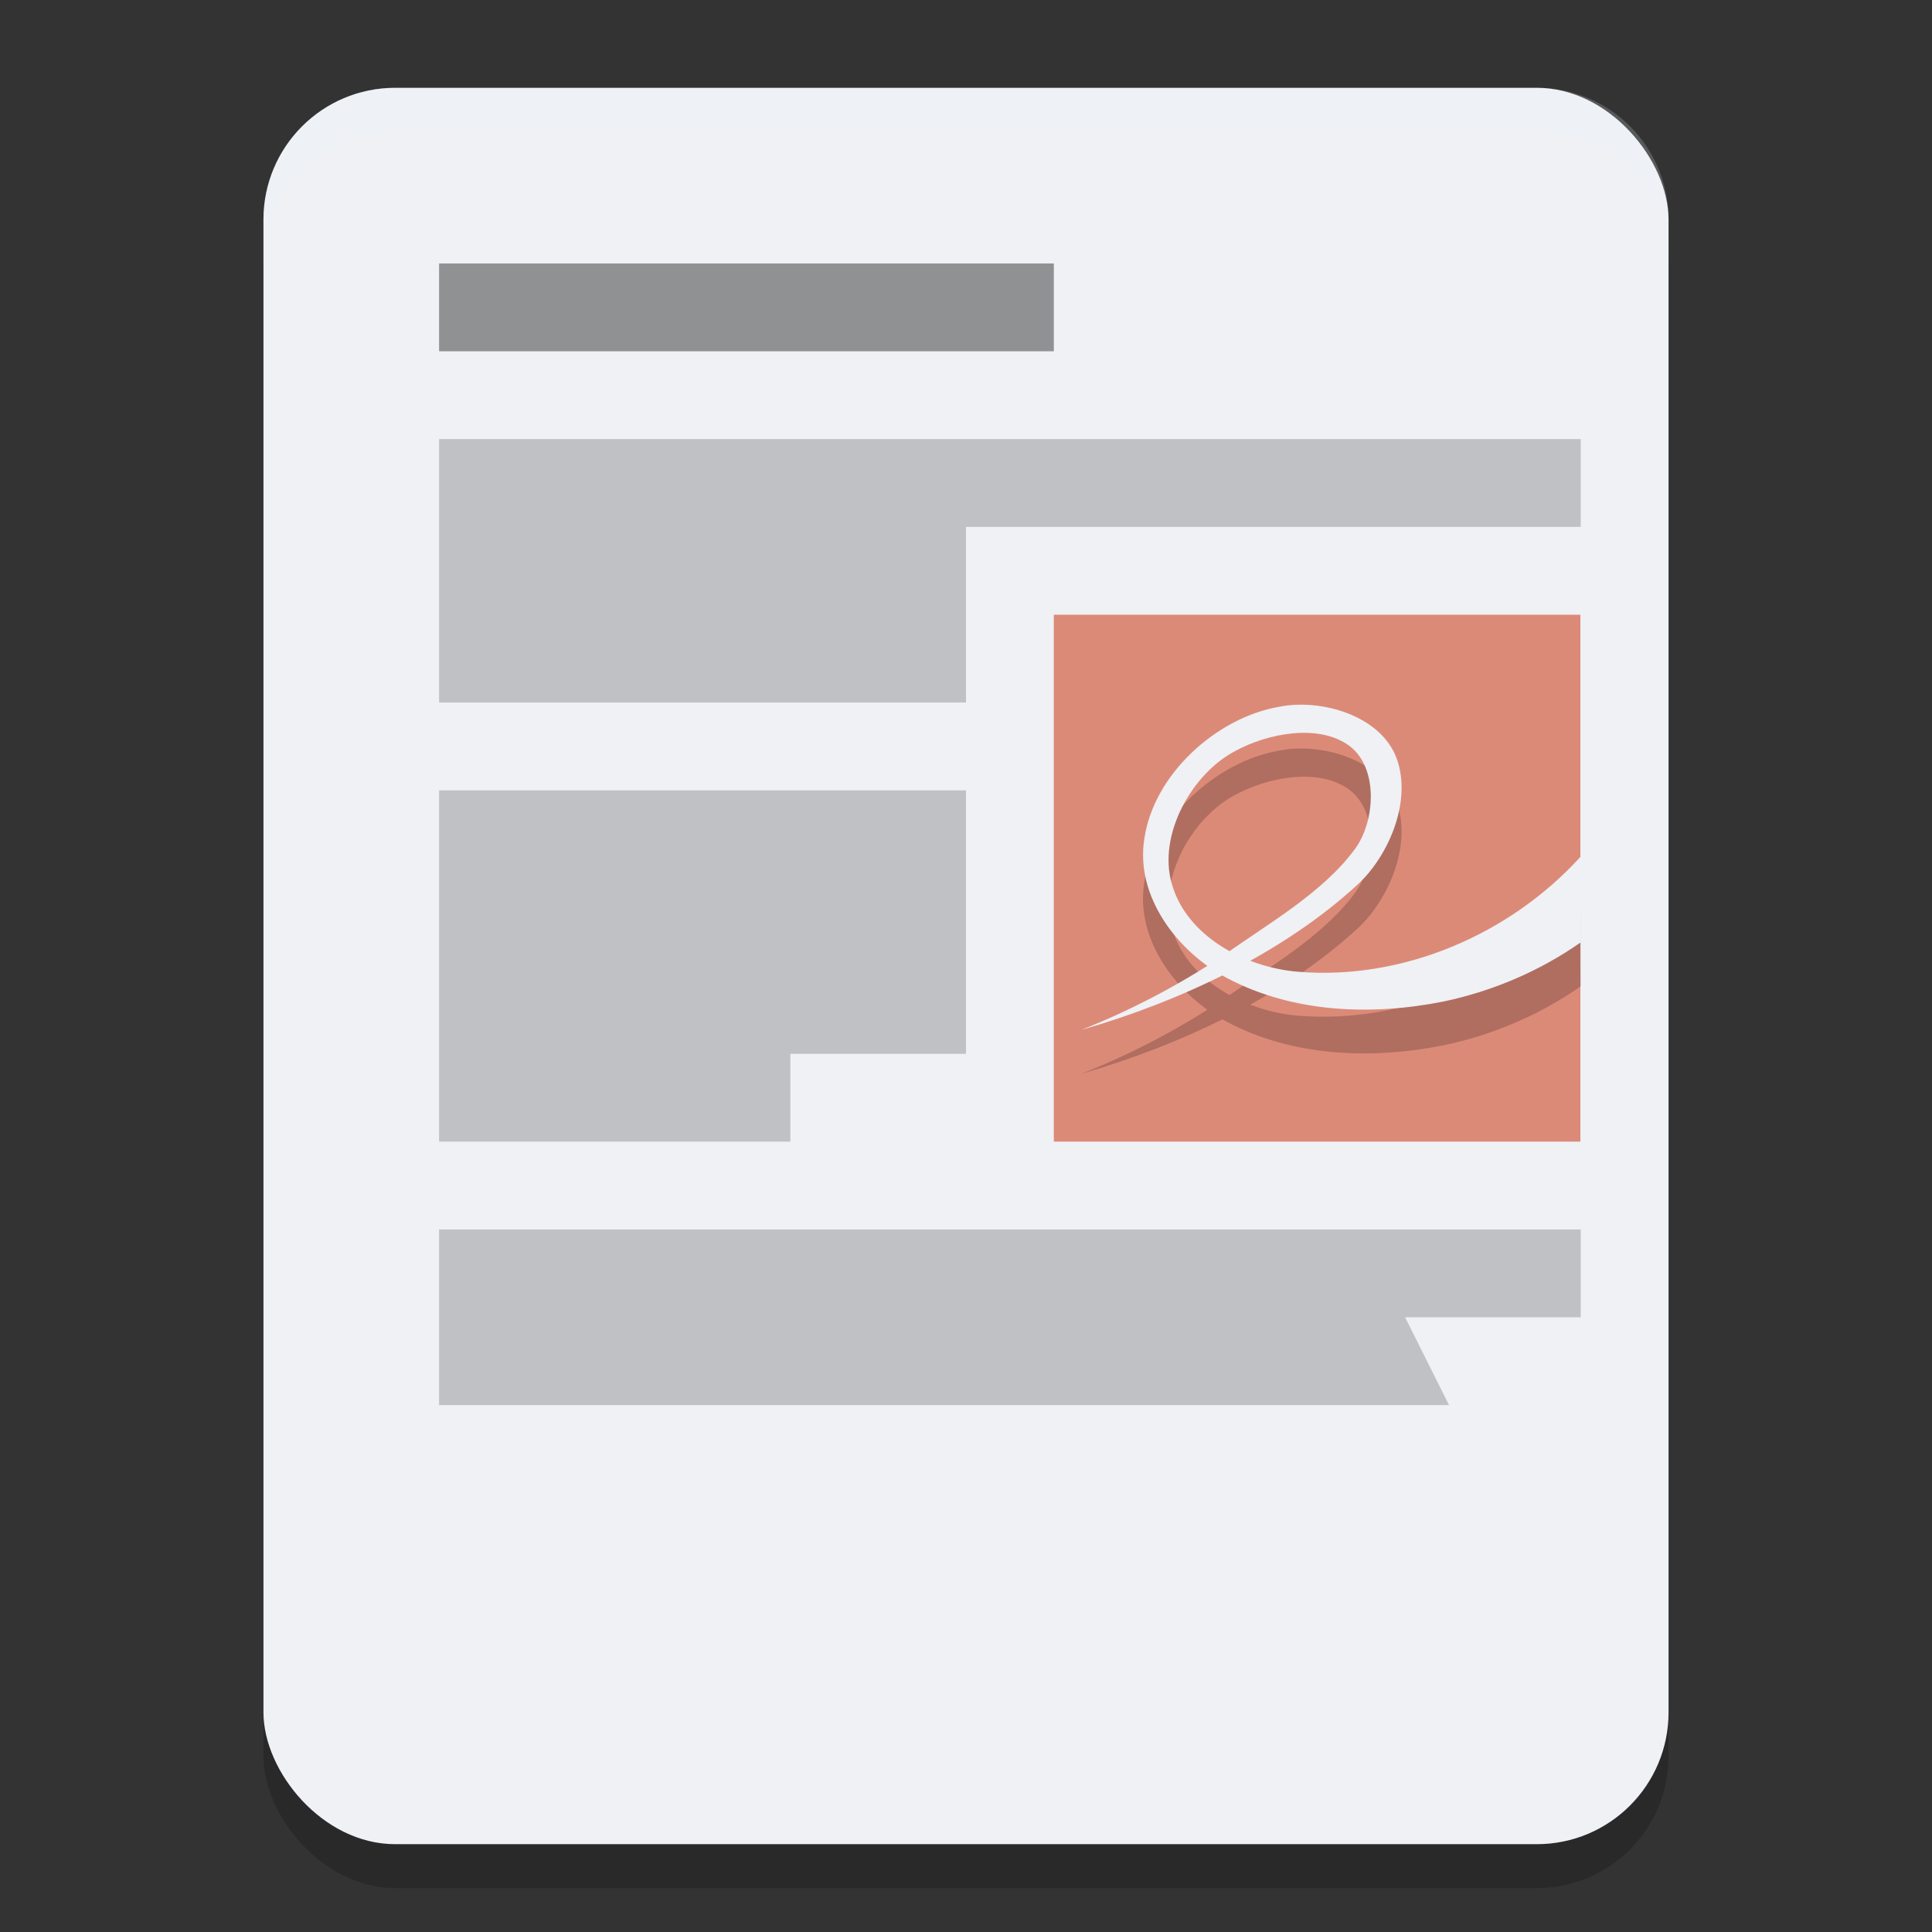 <svg xmlns="http://www.w3.org/2000/svg" width="22" height="22" version="1.0">
 <rect width="100%" height="100%" fill="#333333" stroke="none"/>
 <rect style="opacity:0.2" width="16" height="20" x="3" y="1.5" rx="1.5" ry="1.5"/>
 <rect style="fill:#eff1f5" width="16" height="20" x="3" y="1" rx="1.5" ry="1.5"/>
 <path style="opacity:0.2" d="m 5,14 v 2 H 16.5 L 16,15 h 2 v -1 z"/>
 <rect style="fill:#dc8a78" width="5.996" height="6" x="12" y="7" rx="0" ry="0"/>
 <path style="opacity:0.2" d="m 12.32,12.226 c 1.118,-0.323 2.292,-0.87 3.15,-1.663 0.348,-0.329 0.607,-0.942 0.436,-1.422 -0.177,-0.493 -0.862,-0.692 -1.344,-0.593 -0.709,0.123 -1.43,0.77 -1.533,1.508 -0.102,0.653 0.378,1.282 0.94,1.579 0.751,0.399 1.65,0.432 2.47,0.268 C 16.998,11.786 17.533,11.558 18,11.231 l -0.004,-0.973 c -0.805,0.884 -2.022,1.408 -3.221,1.307 -0.592,-0.05 -1.264,-0.401 -1.432,-1.003 -0.161,-0.558 0.231,-1.256 0.728,-1.513 0.357,-0.194 0.941,-0.316 1.296,-0.055 0.334,0.253 0.291,0.859 0.065,1.17 -0.368,0.504 -1.002,0.859 -1.502,1.217 -0.505,0.336 -1.046,0.62 -1.61,0.844 z"/>
 <path style="fill:#eff1f5" d="m 12.32,11.726 c 1.118,-0.323 2.292,-0.87 3.15,-1.663 C 15.818,9.734 16.077,9.122 15.906,8.642 15.729,8.149 15.044,7.95 14.562,8.049 13.853,8.172 13.133,8.819 13.03,9.557 c -0.102,0.653 0.378,1.282 0.94,1.579 0.751,0.399 1.65,0.432 2.47,0.268 C 16.998,11.286 17.533,11.058 18,10.731 l -0.004,-0.973 c -0.805,0.884 -2.022,1.408 -3.221,1.307 -0.592,-0.05 -1.264,-0.401 -1.432,-1.003 -0.161,-0.558 0.231,-1.256 0.728,-1.513 0.357,-0.194 0.941,-0.316 1.296,-0.055 0.334,0.253 0.291,0.859 0.065,1.17 -0.368,0.504 -1.002,0.859 -1.502,1.217 -0.505,0.336 -1.046,0.62 -1.61,0.844 z"/>
 <path style="opacity:0.4" d="m 5,3 v 1 h 7 V 3 Z"/>
 <path style="opacity:0.2" d="M 11,6 V 8 H 5 V 5 h 13 v 1 z"/>
 <path style="opacity:0.2" d="m 5,9 h 6 v 3 H 9 v 1 H 5 Z"/>
 <path style="opacity:0.2;fill:#eff1f5" d="M 4.5,1 C 3.669,1 3,1.669 3,2.5 V 3 C 3,2.169 3.669,1.5 4.5,1.5 h 13 C 18.331,1.5 19,2.169 19,3 V 2.5 C 19,1.669 18.331,1 17.5,1 Z"/>
</svg>
